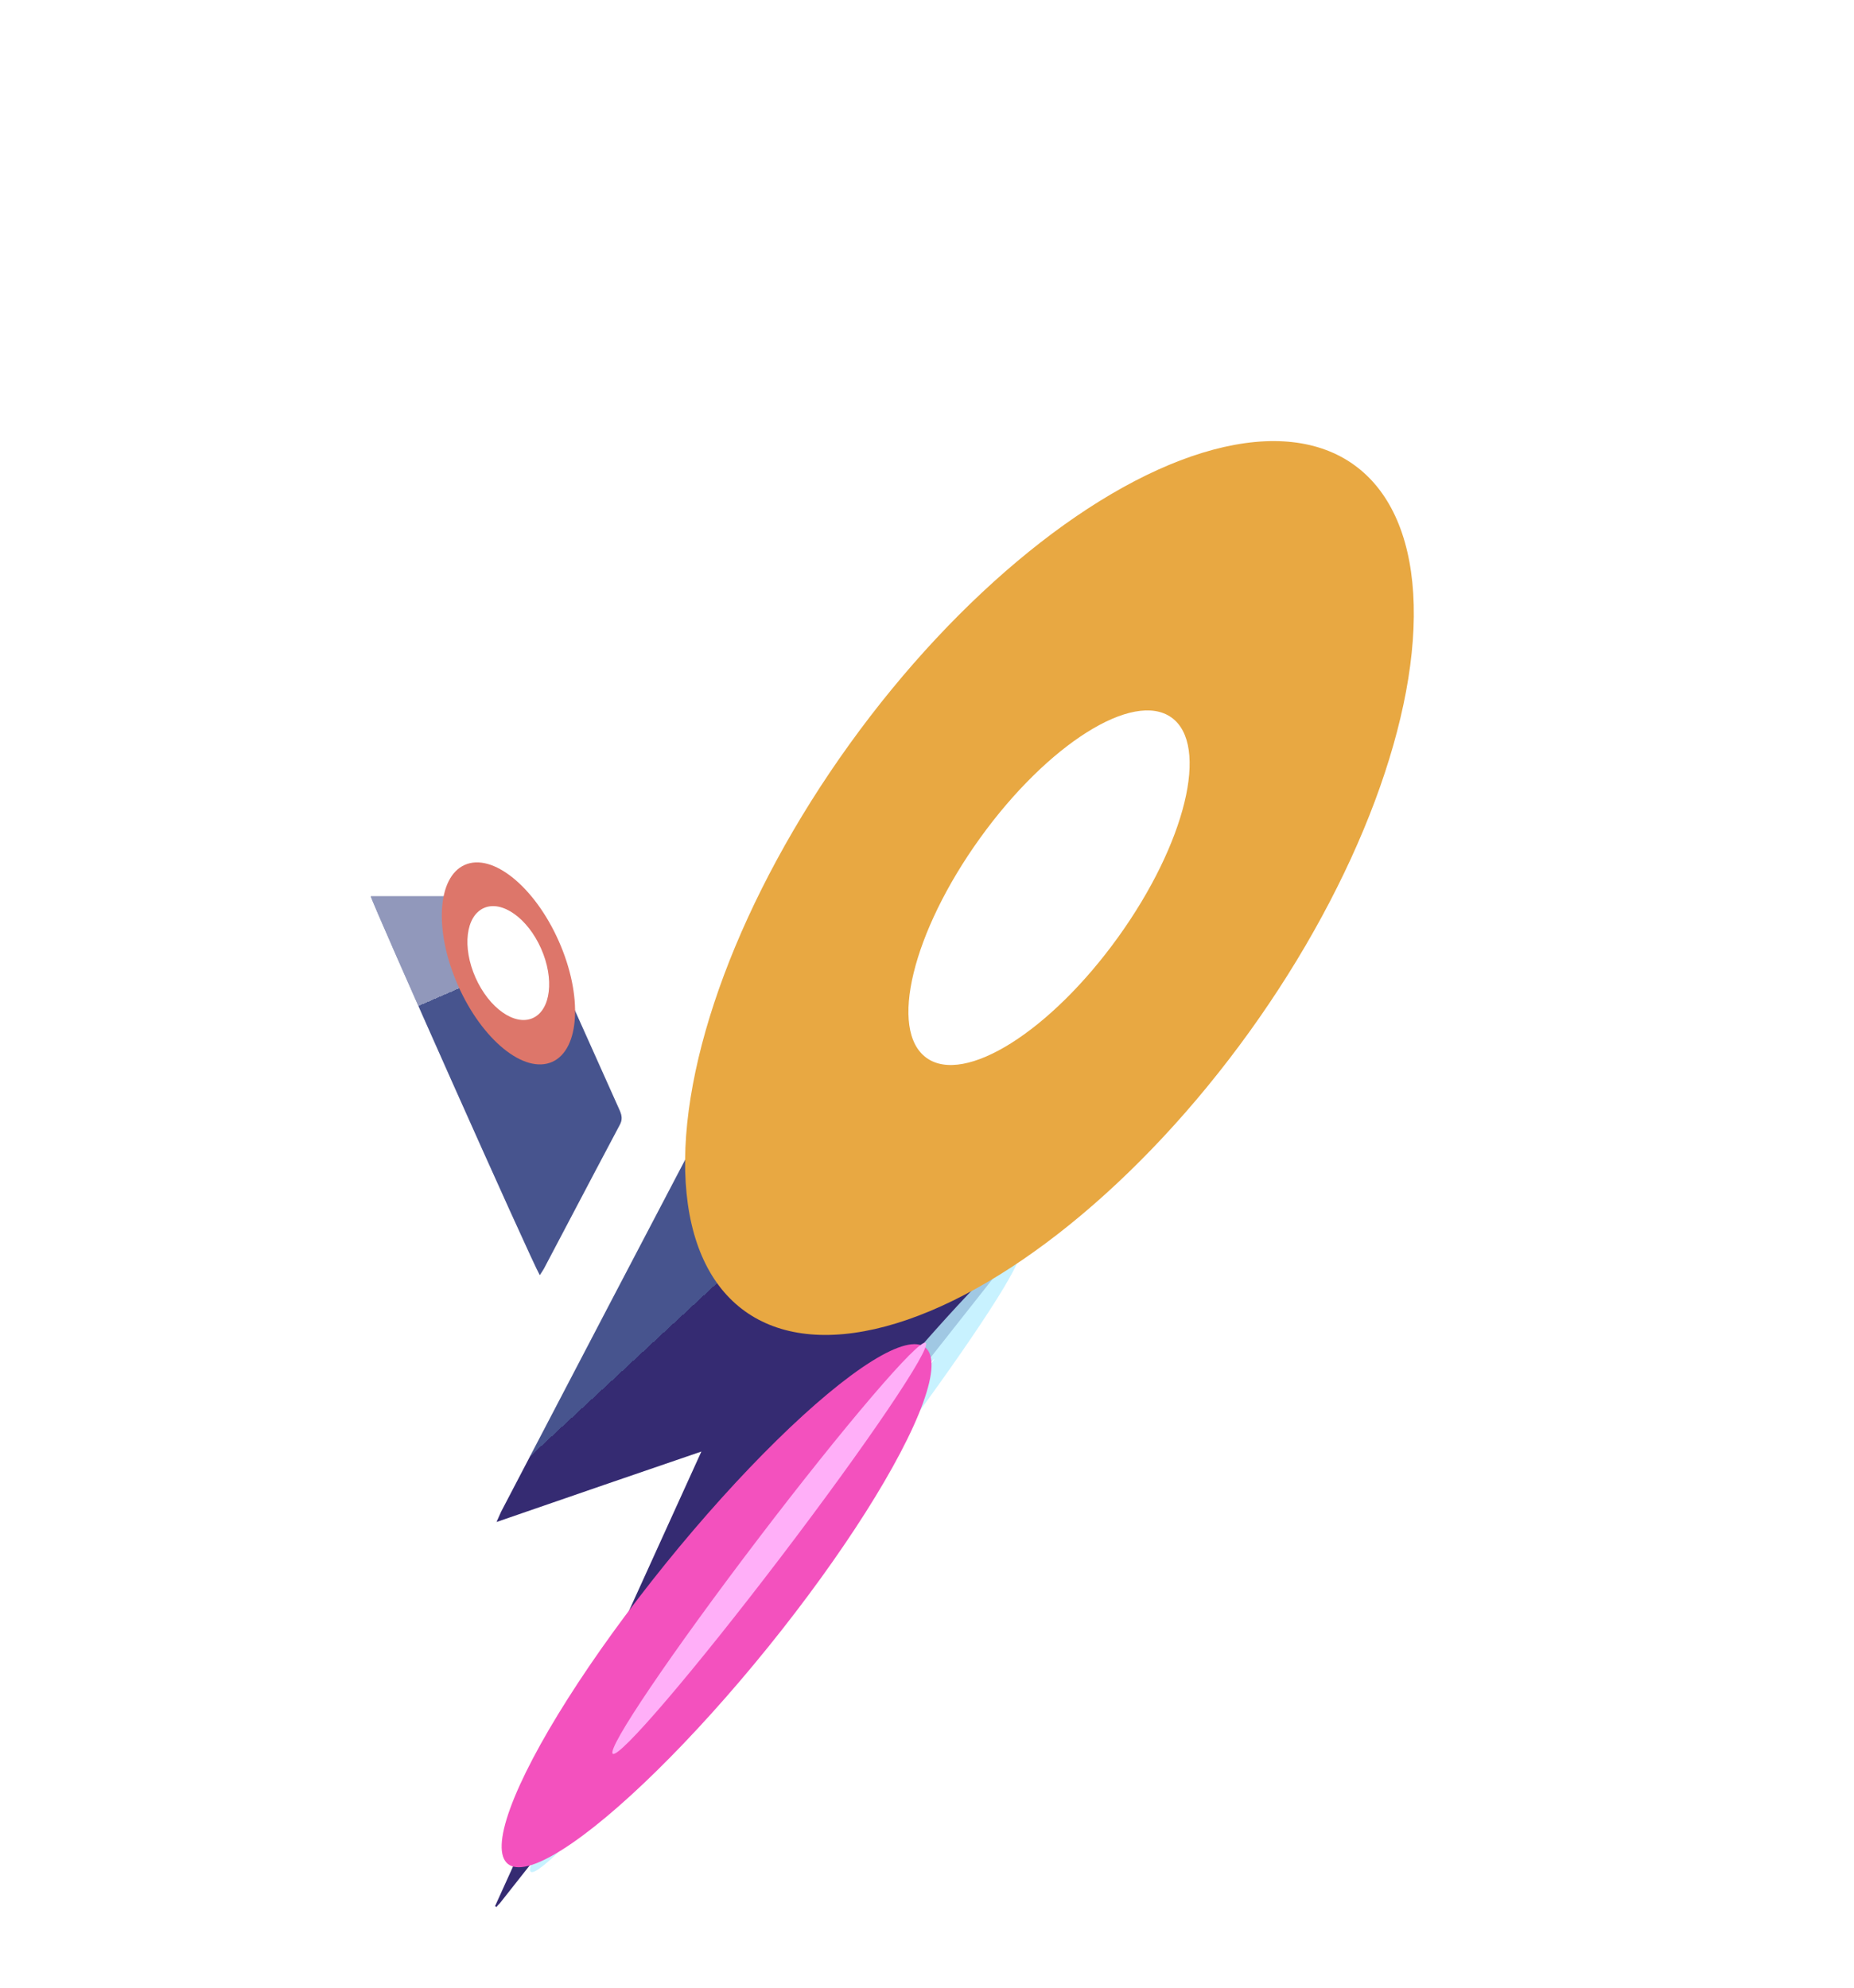 <svg width="510" height="547" viewBox="0 0 510 547" fill="none" xmlns="http://www.w3.org/2000/svg">
<g filter="url(#filter0_ii_732_1692)">
<path fill-rule="evenodd" clip-rule="evenodd" d="M192.936 401.336C173.774 443.473 154.951 484.939 136.129 526.516L136.242 526.404C136.356 526.516 136.469 526.628 136.583 526.628C136.809 526.292 137.149 525.956 137.49 525.62C161.527 495.139 185.592 464.658 209.657 434.177C233.725 403.692 257.793 373.208 281.833 342.724V342.5L281.606 342.275C277.297 343.732 272.96 345.217 268.623 346.702C264.286 348.187 259.949 349.672 255.64 351.129C247.023 354.155 238.405 357.181 229.787 359.982C229.744 359.897 229.701 359.827 229.664 359.768C229.604 359.672 229.561 359.603 229.561 359.534C250.575 330.467 271.588 301.377 292.634 272.243C317.921 237.238 343.254 202.169 368.688 167C368.309 167.102 367.993 167.183 367.721 167.254C367.096 167.415 366.702 167.516 366.307 167.672C346.805 174.34 327.332 181.008 307.859 187.675C288.384 194.344 268.908 201.012 249.404 207.681C247.93 208.129 247.022 208.914 246.342 210.259C230.921 239.957 215.387 269.655 199.853 299.353C179.103 338.913 158.466 378.361 137.83 417.922L137.829 417.924C137.489 418.708 137.149 419.492 136.583 420.723L140.015 419.538C157.656 413.446 175.046 407.44 192.936 401.336ZM152.118 266.517C149.51 260.577 146.902 254.638 144.18 248.698L144.067 248.586H102C102.34 250.491 146.108 348.775 148.489 352.81C148.943 352.138 149.283 351.578 149.623 351.017L149.623 351.017C151.989 346.532 154.354 342.035 156.724 337.528C161.284 328.859 165.861 320.158 170.486 311.457C171.28 310 171.053 308.879 170.486 307.534L152.118 266.517Z" fill="#352B72"/>
<path fill-rule="evenodd" clip-rule="evenodd" d="M192.936 401.336C173.774 443.473 154.951 484.939 136.129 526.516L136.242 526.404C136.356 526.516 136.469 526.628 136.583 526.628C136.809 526.292 137.149 525.956 137.49 525.62C161.527 495.139 185.592 464.658 209.657 434.177C233.725 403.692 257.793 373.208 281.833 342.724V342.5L281.606 342.275C277.297 343.732 272.96 345.217 268.623 346.702C264.286 348.187 259.949 349.672 255.64 351.129C247.023 354.155 238.405 357.181 229.787 359.982C229.744 359.897 229.701 359.827 229.664 359.768C229.604 359.672 229.561 359.603 229.561 359.534C250.575 330.467 271.588 301.377 292.634 272.243C317.921 237.238 343.254 202.169 368.688 167C368.309 167.102 367.993 167.183 367.721 167.254C367.096 167.415 366.702 167.516 366.307 167.672C346.805 174.34 327.332 181.008 307.859 187.675C288.384 194.344 268.908 201.012 249.404 207.681C247.93 208.129 247.022 208.914 246.342 210.259C230.921 239.957 215.387 269.655 199.853 299.353C179.103 338.913 158.466 378.361 137.83 417.922L137.829 417.924C137.489 418.708 137.149 419.492 136.583 420.723L140.015 419.538C157.656 413.446 175.046 407.44 192.936 401.336ZM152.118 266.517C149.51 260.577 146.902 254.638 144.18 248.698L144.067 248.586H102C102.34 250.491 146.108 348.775 148.489 352.81C148.943 352.138 149.283 351.578 149.623 351.017L149.623 351.017C151.989 346.532 154.354 342.035 156.724 337.528C161.284 328.859 165.861 320.158 170.486 311.457C171.28 310 171.053 308.879 170.486 307.534L152.118 266.517Z" fill="url(#paint0_linear_732_1692)" fill-opacity="0.2"/>
<path fill-rule="evenodd" clip-rule="evenodd" d="M192.936 401.336C173.774 443.473 154.951 484.939 136.129 526.516L136.242 526.404C136.356 526.516 136.469 526.628 136.583 526.628C136.809 526.292 137.149 525.956 137.49 525.62C161.527 495.139 185.592 464.658 209.657 434.177C233.725 403.692 257.793 373.208 281.833 342.724V342.5L281.606 342.275C277.297 343.732 272.96 345.217 268.623 346.702C264.286 348.187 259.949 349.672 255.64 351.129C247.023 354.155 238.405 357.181 229.787 359.982C229.744 359.897 229.701 359.827 229.664 359.768C229.604 359.672 229.561 359.603 229.561 359.534C250.575 330.467 271.588 301.377 292.634 272.243C317.921 237.238 343.254 202.169 368.688 167C368.309 167.102 367.993 167.183 367.721 167.254C367.096 167.415 366.702 167.516 366.307 167.672C346.805 174.34 327.332 181.008 307.859 187.675C288.384 194.344 268.908 201.012 249.404 207.681C247.93 208.129 247.022 208.914 246.342 210.259C230.921 239.957 215.387 269.655 199.853 299.353C179.103 338.913 158.466 378.361 137.83 417.922L137.829 417.924C137.489 418.708 137.149 419.492 136.583 420.723L140.015 419.538C157.656 413.446 175.046 407.44 192.936 401.336ZM152.118 266.517C149.51 260.577 146.902 254.638 144.18 248.698L144.067 248.586H102C102.34 250.491 146.108 348.775 148.489 352.81C148.943 352.138 149.283 351.578 149.623 351.017L149.623 351.017C151.989 346.532 154.354 342.035 156.724 337.528C161.284 328.859 165.861 320.158 170.486 311.457C171.28 310 171.053 308.879 170.486 307.534L152.118 266.517Z" fill="url(#paint1_linear_732_1692)" fill-opacity="0.4"/>
</g>
<g filter="url(#filter1_f_732_1692)">
<ellipse cx="306.941" cy="251.14" rx="6.673" ry="108.729" transform="rotate(35.75 306.941 251.14)" fill="#BAEEFF" fill-opacity="0.8"/>
</g>
<g filter="url(#filter2_f_732_1692)">
<ellipse cx="306.923" cy="251.127" rx="0.665" ry="70.824" transform="rotate(35.75 306.923 251.127)" fill="white"/>
</g>
<g filter="url(#filter3_f_732_1692)">
<ellipse cx="213.238" cy="429.504" rx="6.673" ry="108.729" transform="rotate(38.202 213.238 429.504)" fill="#BAEEFF" fill-opacity="0.8"/>
</g>
<g filter="url(#filter4_f_732_1692)">
<ellipse cx="213.221" cy="429.49" rx="0.665" ry="70.824" transform="rotate(38.202 213.221 429.49)" fill="white"/>
</g>
<g filter="url(#filter5_f_732_1692)">
<ellipse cx="288.685" cy="244.307" rx="67.754" ry="143.431" transform="rotate(35.75 288.685 244.307)" fill="#E8A842"/>
</g>
<g filter="url(#filter6_f_732_1692)">
<ellipse cx="288.569" cy="244.223" rx="23.376" ry="57.681" transform="rotate(35.75 288.569 244.223)" fill="white"/>
</g>
<g filter="url(#filter7_f_732_1692)">
<ellipse cx="197.12" cy="441.75" rx="18.18" ry="91.339" transform="rotate(38.944 197.12 441.75)" fill="#F351BE"/>
</g>
<g filter="url(#filter8_f_732_1692)">
<ellipse cx="211.601" cy="425.961" rx="3.996" ry="71.039" transform="rotate(37.287 211.601 425.961)" fill="#FFAFF8"/>
</g>
<g filter="url(#filter9_f_732_1692)">
<ellipse cx="139.863" cy="265.045" rx="29.646" ry="15.14" transform="rotate(66.073 139.863 265.045)" fill="#DD766A"/>
</g>
<g filter="url(#filter10_f_732_1692)">
<ellipse cx="139.821" cy="264.952" rx="16.567" ry="9.862" transform="rotate(66.073 139.821 264.952)" fill="white"/>
</g>
<defs>
<filter id="filter0_ii_732_1692" x="102" y="165" width="266.688" height="361.628" filterUnits="userSpaceOnUse" color-interpolation-filters="sRGB">
<feFlood flood-opacity="0" result="BackgroundImageFix"/>
<feBlend mode="normal" in="SourceGraphic" in2="BackgroundImageFix" result="shape"/>
<feColorMatrix in="SourceAlpha" type="matrix" values="0 0 0 0 0 0 0 0 0 0 0 0 0 0 0 0 0 0 127 0" result="hardAlpha"/>
<feOffset/>
<feGaussianBlur stdDeviation="15"/>
<feComposite in2="hardAlpha" operator="arithmetic" k2="-1" k3="1"/>
<feColorMatrix type="matrix" values="0 0 0 0 0.217 0 0 0 0 0.701 0 0 0 0 0.908 0 0 0 1 0"/>
<feBlend mode="normal" in2="shape" result="effect1_innerShadow_732_1692"/>
<feColorMatrix in="SourceAlpha" type="matrix" values="0 0 0 0 0 0 0 0 0 0 0 0 0 0 0 0 0 0 127 0" result="hardAlpha"/>
<feOffset dy="-2"/>
<feGaussianBlur stdDeviation="6.5"/>
<feComposite in2="hardAlpha" operator="arithmetic" k2="-1" k3="1"/>
<feColorMatrix type="matrix" values="0 0 0 0 0.692 0 0 0 0 0.981 0 0 0 0 1 0 0 0 1 0"/>
<feBlend mode="normal" in2="effect1_innerShadow_732_1692" result="effect2_innerShadow_732_1692"/>
</filter>
<filter id="filter1_f_732_1692" x="232.182" y="151.811" width="149.519" height="198.659" filterUnits="userSpaceOnUse" color-interpolation-filters="sRGB">
<feFlood flood-opacity="0" result="BackgroundImageFix"/>
<feBlend mode="normal" in="SourceGraphic" in2="BackgroundImageFix" result="shape"/>
<feGaussianBlur stdDeviation="5.5" result="effect1_foregroundBlur_732_1692"/>
</filter>
<filter id="filter2_f_732_1692" x="263.54" y="191.647" width="86.765" height="118.96" filterUnits="userSpaceOnUse" color-interpolation-filters="sRGB">
<feFlood flood-opacity="0" result="BackgroundImageFix"/>
<feBlend mode="normal" in="SourceGraphic" in2="BackgroundImageFix" result="shape"/>
<feGaussianBlur stdDeviation="1" result="effect1_foregroundBlur_732_1692"/>
</filter>
<filter id="filter3_f_732_1692" x="134.789" y="332.959" width="156.898" height="193.09" filterUnits="userSpaceOnUse" color-interpolation-filters="sRGB">
<feFlood flood-opacity="0" result="BackgroundImageFix"/>
<feBlend mode="normal" in="SourceGraphic" in2="BackgroundImageFix" result="shape"/>
<feGaussianBlur stdDeviation="5.5" result="effect1_foregroundBlur_732_1692"/>
</filter>
<filter id="filter4_f_732_1692" x="167.418" y="371.833" width="91.606" height="115.315" filterUnits="userSpaceOnUse" color-interpolation-filters="sRGB">
<feFlood flood-opacity="0" result="BackgroundImageFix"/>
<feBlend mode="normal" in="SourceGraphic" in2="BackgroundImageFix" result="shape"/>
<feGaussianBlur stdDeviation="1" result="effect1_foregroundBlur_732_1692"/>
</filter>
<filter id="filter5_f_732_1692" x="67.444" y="0.323" width="442.481" height="487.969" filterUnits="userSpaceOnUse" color-interpolation-filters="sRGB">
<feFlood flood-opacity="0" result="BackgroundImageFix"/>
<feBlend mode="normal" in="SourceGraphic" in2="BackgroundImageFix" result="shape"/>
<feGaussianBlur stdDeviation="60.5" result="effect1_foregroundBlur_732_1692"/>
</filter>
<filter id="filter6_f_732_1692" x="212.889" y="158.446" width="151.36" height="171.554" filterUnits="userSpaceOnUse" color-interpolation-filters="sRGB">
<feFlood flood-opacity="0" result="BackgroundImageFix"/>
<feBlend mode="normal" in="SourceGraphic" in2="BackgroundImageFix" result="shape"/>
<feGaussianBlur stdDeviation="18.5" result="effect1_foregroundBlur_732_1692"/>
</filter>
<filter id="filter7_f_732_1692" x="86.978" y="318.787" width="220.284" height="245.927" filterUnits="userSpaceOnUse" color-interpolation-filters="sRGB">
<feFlood flood-opacity="0" result="BackgroundImageFix"/>
<feBlend mode="normal" in="SourceGraphic" in2="BackgroundImageFix" result="shape"/>
<feGaussianBlur stdDeviation="25.5" result="effect1_foregroundBlur_732_1692"/>
</filter>
<filter id="filter8_f_732_1692" x="161.445" y="362.389" width="100.311" height="127.144" filterUnits="userSpaceOnUse" color-interpolation-filters="sRGB">
<feFlood flood-opacity="0" result="BackgroundImageFix"/>
<feBlend mode="normal" in="SourceGraphic" in2="BackgroundImageFix" result="shape"/>
<feGaussianBlur stdDeviation="3.5" result="effect1_foregroundBlur_732_1692"/>
</filter>
<filter id="filter9_f_732_1692" x="0.529" y="116.254" width="278.666" height="297.583" filterUnits="userSpaceOnUse" color-interpolation-filters="sRGB">
<feFlood flood-opacity="0" result="BackgroundImageFix"/>
<feBlend mode="normal" in="SourceGraphic" in2="BackgroundImageFix" result="shape"/>
<feGaussianBlur stdDeviation="60.5" result="effect1_foregroundBlur_732_1692"/>
</filter>
<filter id="filter10_f_732_1692" x="107.577" y="228.286" width="64.487" height="73.332" filterUnits="userSpaceOnUse" color-interpolation-filters="sRGB">
<feFlood flood-opacity="0" result="BackgroundImageFix"/>
<feBlend mode="normal" in="SourceGraphic" in2="BackgroundImageFix" result="shape"/>
<feGaussianBlur stdDeviation="10.5" result="effect1_foregroundBlur_732_1692"/>
</filter>
<linearGradient id="paint0_linear_732_1692" x1="37.588" y1="148.209" x2="492.279" y2="638.765" gradientUnits="userSpaceOnUse">
<stop offset="0.389" stop-color="#90F8FF"/>
<stop offset="0.389" stop-color="white" stop-opacity="0"/>
</linearGradient>
<linearGradient id="paint1_linear_732_1692" x1="37.588" y1="148.209" x2="191.225" y2="503.538" gradientUnits="userSpaceOnUse">
<stop offset="0.389" stop-color="white"/>
<stop offset="0.389" stop-color="white" stop-opacity="0"/>
</linearGradient>
</defs>
</svg>
